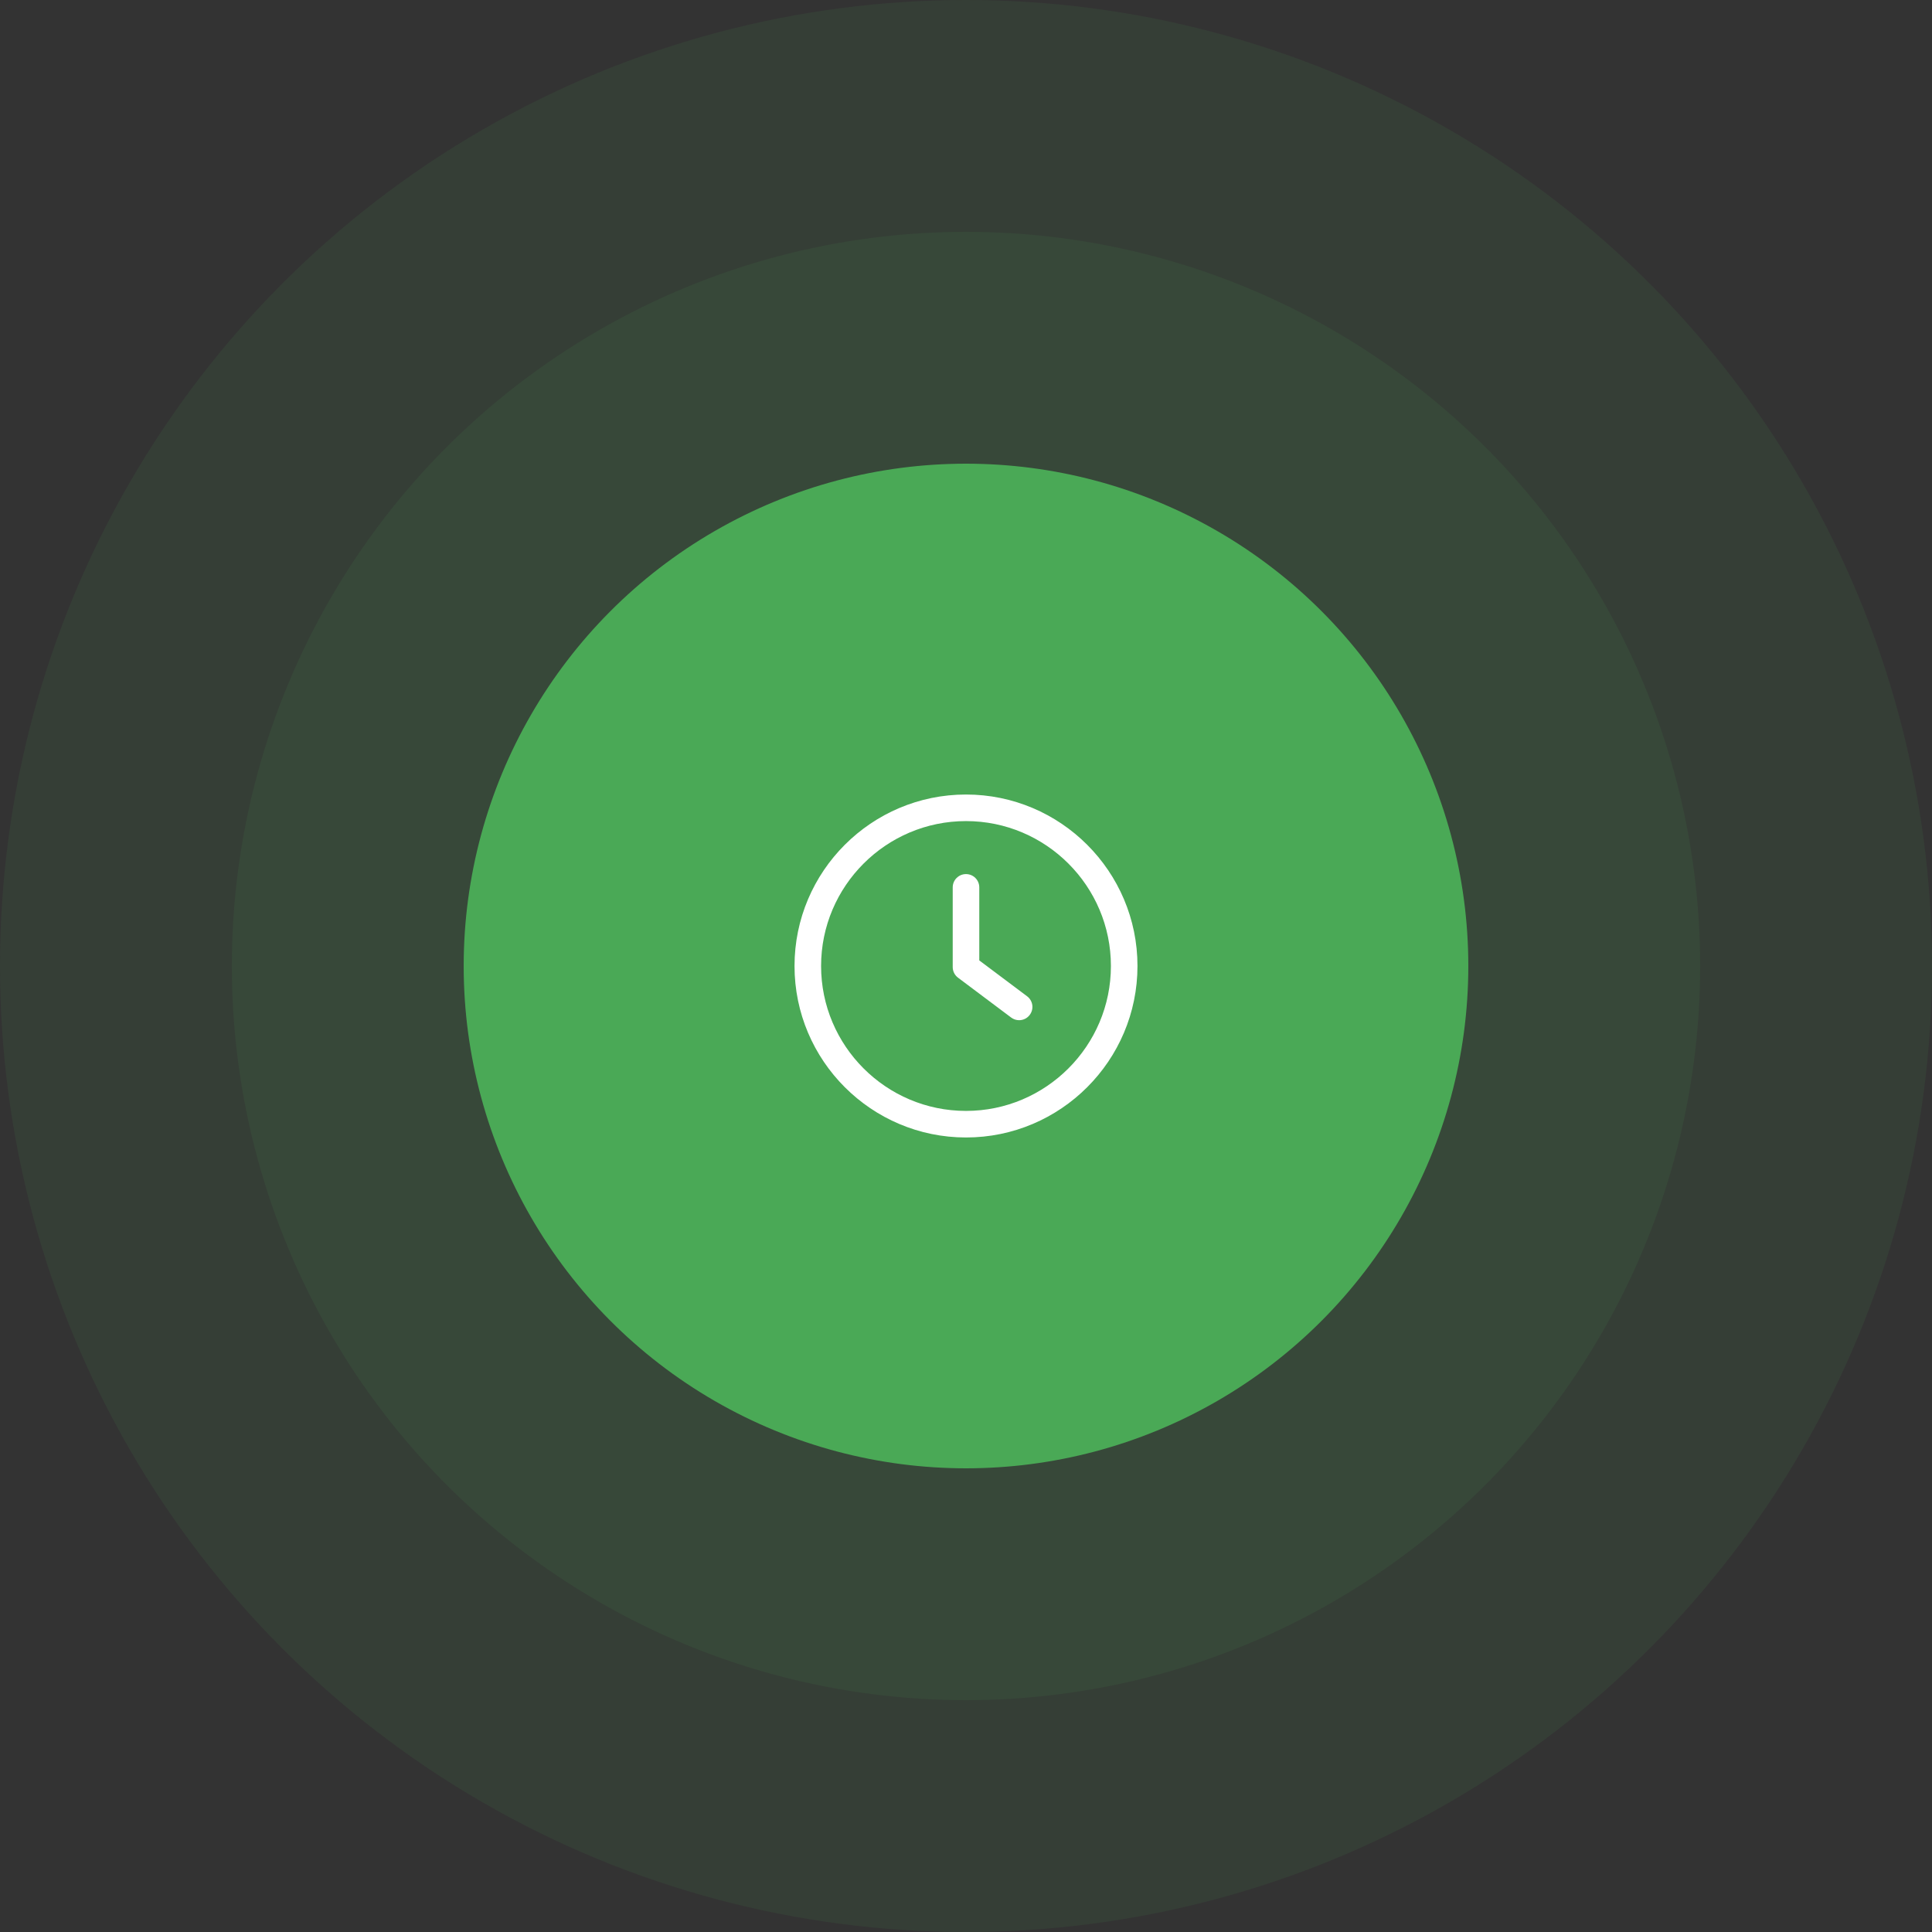 <svg width="169" height="169" viewBox="0 0 169 169" fill="none" xmlns="http://www.w3.org/2000/svg">
<rect x="0" y="0" width="169" height="169" fill="#333333" stroke="none"/>
<circle opacity="0.1" cx="84.5" cy="84.5" r="84.5" fill="#4AA956"/>
<circle opacity="0.1" cx="84.5" cy="84.5" r="64.22" fill="#4AA956"/>
<circle cx="84.5" cy="84.5" r="43.94" fill="#4AA956"/>
<g clip-path="url(#clip0)">
<path d="M89.845 87.149L85.662 84.012V77.622C85.662 76.979 85.142 76.46 84.5 76.46C83.857 76.46 83.338 76.979 83.338 77.622V84.593C83.338 84.959 83.51 85.304 83.803 85.522L88.45 89.008C88.659 89.165 88.903 89.241 89.146 89.241C89.501 89.241 89.849 89.081 90.077 88.775C90.463 88.262 90.358 87.534 89.845 87.149Z" fill="white"/>
<path d="M84.5 69.5C76.228 69.5 69.5 76.228 69.5 84.5C69.5 92.772 76.228 99.5 84.5 99.5C92.772 99.5 99.5 92.772 99.5 84.5C99.5 76.228 92.772 69.5 84.5 69.5ZM84.5 97.176C77.511 97.176 71.824 91.489 71.824 84.5C71.824 77.511 77.511 71.824 84.5 71.824C91.49 71.824 97.176 77.511 97.176 84.5C97.176 91.489 91.489 97.176 84.5 97.176Z" fill="white"/>
</g>
<defs>
<clipPath id="clip0">
<rect width="30" height="30" fill="white" transform="translate(69.5 69.5)"/>
</clipPath>
</defs>
</svg>
